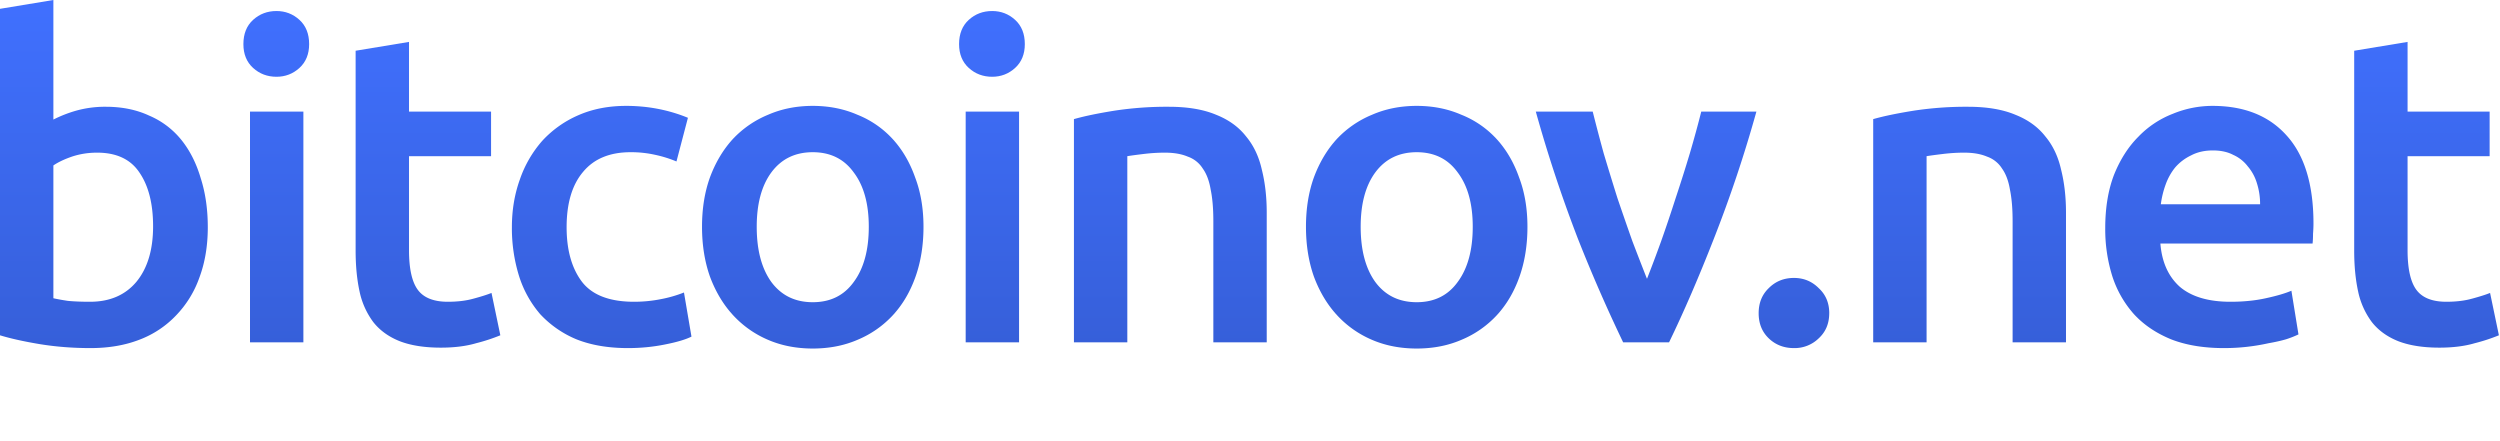 <svg viewBox="0 0 136 24" fill="none" xmlns="http://www.w3.org/2000/svg"><path d="M8.328 12.312c0-1.232-.248-2.208-.744-2.928-.48-.72-1.248-1.08-2.304-1.08-.48 0-.936.072-1.368.216-.416.144-.752.304-1.008.48v7.224c.208.048.472.096.792.144.336.032.736.048 1.2.048 1.072 0 1.912-.36 2.52-1.08.608-.736.912-1.744.912-3.024zm2.976.048c0 1.008-.152 1.92-.456 2.736a5.677 5.677 0 01-1.272 2.064 5.364 5.364 0 01-1.992 1.32c-.784.304-1.672.456-2.664.456-.96 0-1.88-.072-2.76-.216-.864-.144-1.584-.304-2.16-.48V.48L2.904 0v6.504a6.977 6.977 0 011.224-.48 5.837 5.837 0 011.632-.216c.88 0 1.664.16 2.352.48a4.502 4.502 0 011.752 1.32c.464.576.816 1.272 1.056 2.088.256.8.384 1.688.384 2.664z" fill="url(#paint0_linear)"/><path d="M16.505 18.624H13.6V6.072h2.904v12.552zM16.817 2.4c0 .544-.176.976-.528 1.296-.352.32-.768.48-1.248.48-.496 0-.92-.16-1.272-.48-.352-.32-.528-.752-.528-1.296 0-.56.176-1 .528-1.32.352-.32.776-.48 1.272-.48.48 0 .896.16 1.248.48.352.32.528.76.528 1.32z" fill="url(#paint1_linear)"/><path d="M19.346 2.76l2.904-.48v3.792h4.464v2.424H22.25v5.112c0 1.008.16 1.728.48 2.16.32.432.864.648 1.632.648.528 0 .992-.056 1.392-.168.416-.112.744-.216.984-.312l.48 2.304a9.838 9.838 0 01-1.32.432c-.544.16-1.184.24-1.92.24-.896 0-1.648-.12-2.256-.36-.592-.24-1.064-.584-1.416-1.032a4.24 4.24 0 01-.744-1.656c-.144-.656-.216-1.4-.216-2.232V2.76z" fill="url(#paint2_linear)"/><path d="M27.847 12.36c0-.928.144-1.792.432-2.592a6.265 6.265 0 011.224-2.112 5.787 5.787 0 011.968-1.392c.768-.336 1.632-.504 2.592-.504 1.184 0 2.304.216 3.36.648L36.8 8.784a6.521 6.521 0 00-1.152-.36 5.969 5.969 0 00-1.344-.144c-1.136 0-2 .36-2.592 1.08-.592.704-.888 1.704-.888 3 0 1.248.28 2.24.84 2.976.56.72 1.504 1.08 2.832 1.08.496 0 .984-.048 1.464-.144a6.88 6.88 0 001.248-.36l.408 2.4c-.32.16-.808.304-1.464.432-.64.128-1.304.192-1.992.192-1.072 0-2.008-.16-2.808-.48a5.641 5.641 0 01-1.968-1.368A5.898 5.898 0 0128.231 15a8.775 8.775 0 01-.384-2.64z" fill="url(#paint3_linear)"/><path d="M50.238 12.336c0 .992-.144 1.896-.432 2.712-.288.816-.696 1.512-1.224 2.088a5.477 5.477 0 01-1.92 1.344c-.736.32-1.552.48-2.448.48-.896 0-1.712-.16-2.448-.48a5.531 5.531 0 01-1.896-1.344c-.528-.576-.944-1.272-1.248-2.088-.288-.816-.432-1.72-.432-2.712 0-.992.144-1.888.432-2.688.304-.816.72-1.512 1.248-2.088a5.498 5.498 0 011.92-1.32c.736-.32 1.544-.48 2.424-.48.88 0 1.688.16 2.424.48a5.22 5.22 0 011.92 1.32c.528.576.936 1.272 1.224 2.088.304.8.456 1.696.456 2.688zm-2.976 0c0-1.248-.272-2.232-.816-2.952-.528-.736-1.272-1.104-2.232-1.104-.96 0-1.712.368-2.256 1.104-.528.72-.792 1.704-.792 2.952 0 1.264.264 2.264.792 3 .544.736 1.296 1.104 2.256 1.104.96 0 1.704-.368 2.232-1.104.544-.736.816-1.736.816-3z" fill="url(#paint4_linear)"/><path d="M55.437 18.624h-2.904V6.072h2.904v12.552zM55.75 2.4c0 .544-.176.976-.528 1.296-.352.32-.768.48-1.248.48-.496 0-.92-.16-1.272-.48-.352-.32-.528-.752-.528-1.296 0-.56.176-1 .528-1.32.352-.32.776-.48 1.272-.48.48 0 .896.16 1.248.48.352.32.528.76.528 1.32z" fill="url(#paint5_linear)"/><path d="M58.422 6.48c.56-.16 1.288-.312 2.184-.456a18.83 18.83 0 012.976-.216c1.024 0 1.88.144 2.568.432.688.272 1.232.664 1.632 1.176.416.496.704 1.104.864 1.824.176.704.264 1.48.264 2.328v7.056h-2.904v-6.6c0-.672-.048-1.24-.144-1.704-.08-.48-.224-.864-.432-1.152a1.57 1.57 0 00-.816-.648c-.336-.144-.752-.216-1.248-.216-.368 0-.752.024-1.152.072-.4.048-.696.088-.888.12v10.128h-2.904V6.48z" fill="url(#paint6_linear)"/><path d="M83.093 12.336c0 .992-.144 1.896-.432 2.712-.288.816-.696 1.512-1.224 2.088a5.477 5.477 0 01-1.92 1.344c-.736.32-1.552.48-2.448.48-.896 0-1.712-.16-2.448-.48a5.531 5.531 0 01-1.896-1.344c-.528-.576-.944-1.272-1.248-2.088-.288-.816-.432-1.72-.432-2.712 0-.992.144-1.888.432-2.688.304-.816.72-1.512 1.248-2.088a5.497 5.497 0 011.92-1.32c.736-.32 1.544-.48 2.424-.48.88 0 1.688.16 2.424.48a5.22 5.22 0 011.92 1.32c.528.576.936 1.272 1.224 2.088.304.8.456 1.696.456 2.688zm-2.976 0c0-1.248-.272-2.232-.816-2.952-.528-.736-1.272-1.104-2.232-1.104-.96 0-1.712.368-2.256 1.104-.528.72-.792 1.704-.792 2.952 0 1.264.264 2.264.792 3 .544.736 1.296 1.104 2.256 1.104.96 0 1.704-.368 2.232-1.104.544-.736.816-1.736.816-3z" fill="url(#paint7_linear)"/><path d="M88.3 18.624a85.72 85.72 0 01-2.472-5.664 75.555 75.555 0 01-2.28-6.888h3.096c.176.704.376 1.464.6 2.28.24.8.488 1.608.744 2.424.272.8.544 1.584.816 2.352.288.752.552 1.432.792 2.04.24-.608.496-1.288.768-2.04.272-.768.536-1.552.792-2.352.272-.816.528-1.624.768-2.424.24-.816.448-1.576.624-2.28h3a70.86 70.86 0 01-2.304 6.888c-.832 2.128-1.648 4.016-2.448 5.664H88.3z" fill="url(#paint8_linear)"/><path d="M99.51 17.04c0 .56-.191 1.016-.575 1.368a1.872 1.872 0 01-1.344.528c-.544 0-1-.176-1.368-.528-.368-.352-.552-.808-.552-1.368s.184-1.016.552-1.368c.368-.368.824-.552 1.368-.552.528 0 .976.184 1.344.552.384.352.576.808.576 1.368z" fill="url(#paint9_linear)"/><path d="M101.902 6.48c.56-.16 1.288-.312 2.184-.456a18.83 18.83 0 012.976-.216c1.024 0 1.88.144 2.568.432.688.272 1.232.664 1.632 1.176.416.496.704 1.104.864 1.824.176.704.264 1.48.264 2.328v7.056h-2.904v-6.6c0-.672-.048-1.24-.144-1.704-.08-.48-.224-.864-.432-1.152a1.57 1.57 0 00-.816-.648c-.336-.144-.752-.216-1.248-.216-.368 0-.752.024-1.152.072-.4.048-.696.088-.888.12v10.128h-2.904V6.48z" fill="url(#paint10_linear)"/><path d="M114.525 12.408c0-1.104.16-2.072.48-2.904.336-.832.776-1.52 1.32-2.064a5.2 5.2 0 011.872-1.248 5.656 5.656 0 012.16-.432c1.728 0 3.072.536 4.032 1.608.976 1.072 1.464 2.672 1.464 4.8 0 .16-.008.344-.024.552 0 .192-.008.368-.024.528h-8.28c.08 1.008.432 1.792 1.056 2.352.64.544 1.56.816 2.76.816.704 0 1.344-.064 1.92-.192.592-.128 1.056-.264 1.392-.408l.384 2.376a5.36 5.36 0 01-.672.264c-.272.08-.592.152-.96.216a11.09 11.09 0 01-2.424.264c-1.104 0-2.064-.16-2.88-.48-.816-.336-1.488-.792-2.016-1.368a5.738 5.738 0 01-1.176-2.064 8.543 8.543 0 01-.384-2.616zm8.424-1.296a3.7 3.7 0 00-.168-1.128 2.509 2.509 0 00-.504-.936 2.027 2.027 0 00-.792-.624c-.304-.16-.672-.24-1.104-.24-.448 0-.84.088-1.176.264-.336.16-.624.376-.864.648-.224.272-.4.584-.528.936a5.07 5.07 0 00-.264 1.08h5.4z" fill="url(#paint11_linear)"/><path d="M128.068 2.76l2.904-.48v3.792h4.464v2.424h-4.464v5.112c0 1.008.16 1.728.48 2.16.32.432.864.648 1.632.648.528 0 .992-.056 1.392-.168.416-.112.744-.216.984-.312l.48 2.304a9.838 9.838 0 01-1.32.432c-.544.16-1.184.24-1.92.24-.896 0-1.648-.12-2.256-.36-.592-.24-1.064-.584-1.416-1.032a4.24 4.24 0 01-.744-1.656c-.144-.656-.216-1.4-.216-2.232V2.76z" fill="url(#paint12_linear)"/><defs><linearGradient id="paint0_linear" x1="135.94" y1="0" x2="135.94" y2="18.96" gradientUnits="userSpaceOnUse"><stop stop-color="#4070FF"/><stop offset="1" stop-color="#365FD9"/></linearGradient><linearGradient id="paint1_linear" x1="135.94" y1="0" x2="135.94" y2="18.96" gradientUnits="userSpaceOnUse"><stop stop-color="#4070FF"/><stop offset="1" stop-color="#365FD9"/></linearGradient><linearGradient id="paint2_linear" x1="135.94" y1="0" x2="135.94" y2="18.96" gradientUnits="userSpaceOnUse"><stop stop-color="#4070FF"/><stop offset="1" stop-color="#365FD9"/></linearGradient><linearGradient id="paint3_linear" x1="135.94" y1="0" x2="135.94" y2="18.96" gradientUnits="userSpaceOnUse"><stop stop-color="#4070FF"/><stop offset="1" stop-color="#365FD9"/></linearGradient><linearGradient id="paint4_linear" x1="135.94" y1="0" x2="135.94" y2="18.96" gradientUnits="userSpaceOnUse"><stop stop-color="#4070FF"/><stop offset="1" stop-color="#365FD9"/></linearGradient><linearGradient id="paint5_linear" x1="135.94" y1="0" x2="135.94" y2="18.96" gradientUnits="userSpaceOnUse"><stop stop-color="#4070FF"/><stop offset="1" stop-color="#365FD9"/></linearGradient><linearGradient id="paint6_linear" x1="135.94" y1="0" x2="135.94" y2="18.96" gradientUnits="userSpaceOnUse"><stop stop-color="#4070FF"/><stop offset="1" stop-color="#365FD9"/></linearGradient><linearGradient id="paint7_linear" x1="135.94" y1="0" x2="135.94" y2="18.96" gradientUnits="userSpaceOnUse"><stop stop-color="#4070FF"/><stop offset="1" stop-color="#365FD9"/></linearGradient><linearGradient id="paint8_linear" x1="135.94" y1="0" x2="135.94" y2="18.96" gradientUnits="userSpaceOnUse"><stop stop-color="#4070FF"/><stop offset="1" stop-color="#365FD9"/></linearGradient><linearGradient id="paint9_linear" x1="135.94" y1="0" x2="135.94" y2="18.96" gradientUnits="userSpaceOnUse"><stop stop-color="#4070FF"/><stop offset="1" stop-color="#365FD9"/></linearGradient><linearGradient id="paint10_linear" x1="135.94" y1="0" x2="135.94" y2="18.96" gradientUnits="userSpaceOnUse"><stop stop-color="#4070FF"/><stop offset="1" stop-color="#365FD9"/></linearGradient><linearGradient id="paint11_linear" x1="135.94" y1="0" x2="135.94" y2="18.96" gradientUnits="userSpaceOnUse"><stop stop-color="#4070FF"/><stop offset="1" stop-color="#365FD9"/></linearGradient><linearGradient id="paint12_linear" x1="135.94" y1="0" x2="135.94" y2="18.96" gradientUnits="userSpaceOnUse"><stop stop-color="#4070FF"/><stop offset="1" stop-color="#365FD9"/></linearGradient></defs></svg>